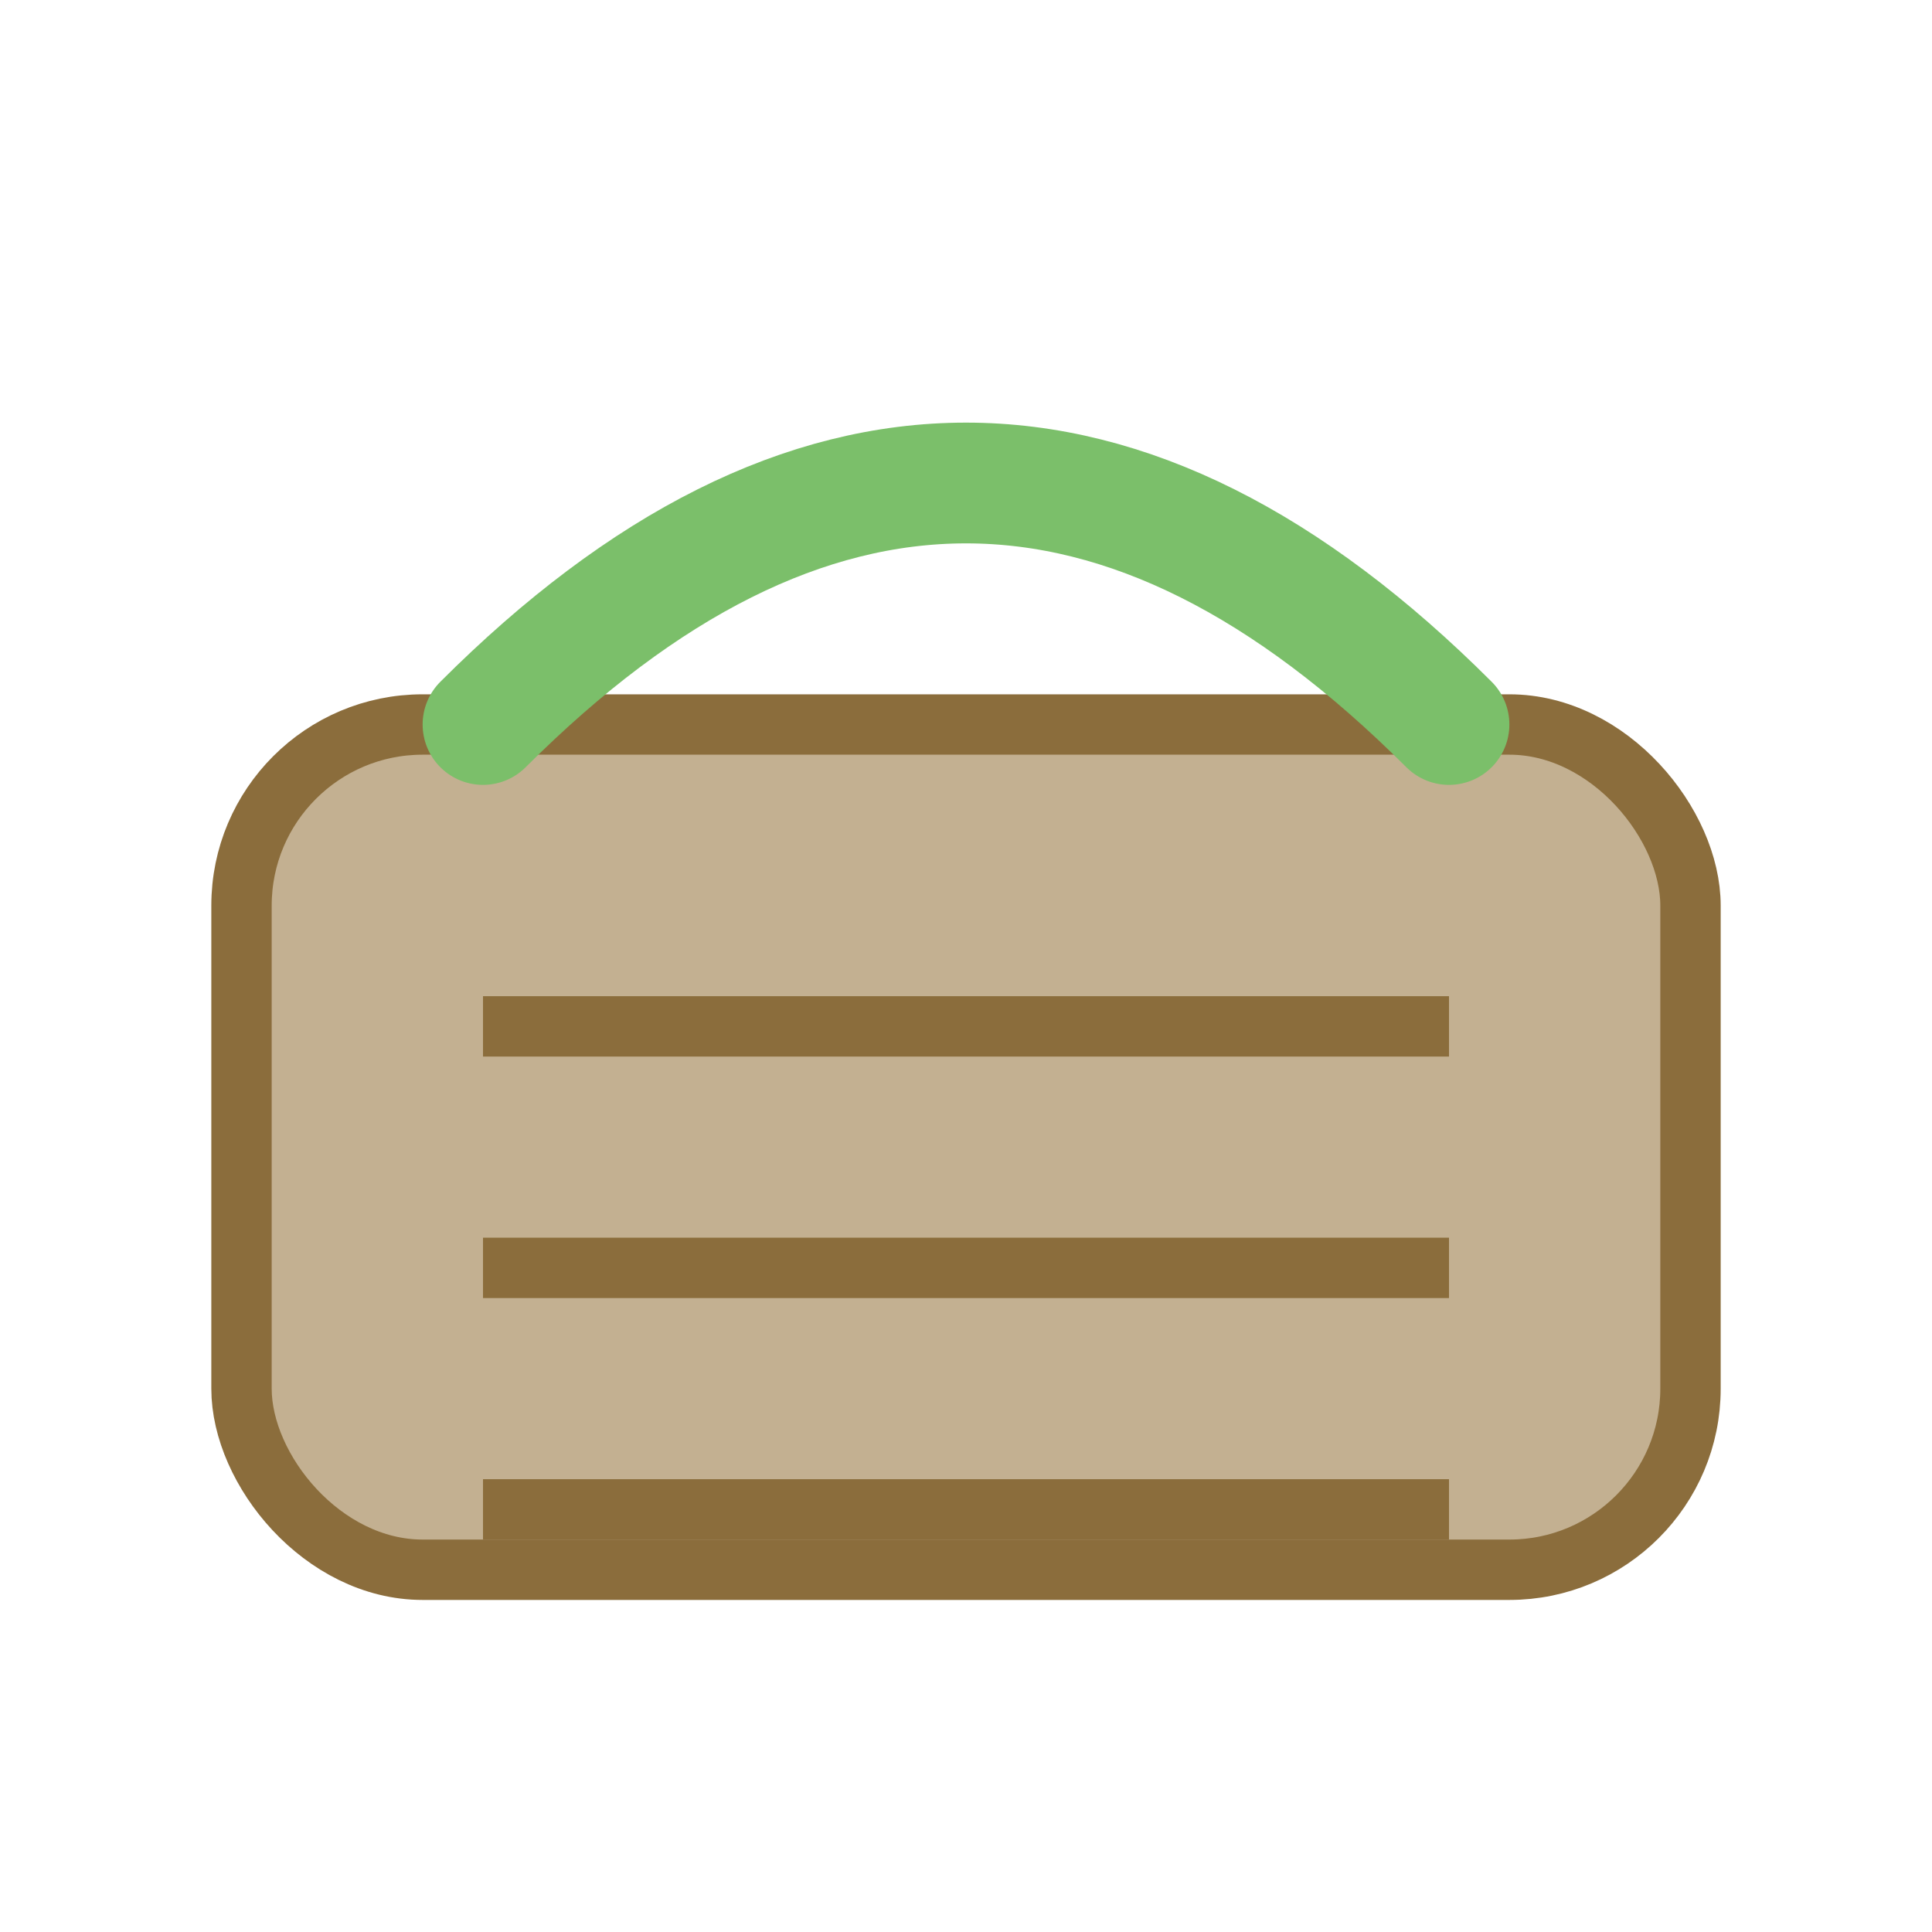 <svg xmlns="http://www.w3.org/2000/svg" width="64" height="64" viewBox="0 0 64 64" fill="none" role="img" aria-label="Logo Panier La Ferme des Bois">
  <!-- Panier : base en argile -->
  <rect x="8" y="24" width="48" height="28" rx="6" ry="6" fill="#C3B091" stroke="#8B6D3C" stroke-width="2"></rect>
  <!-- Anse : arc vert matcha -->
  <path d="M16 24 Q32 8 48 24" stroke="#7BBF6A" stroke-width="4" fill="none" stroke-linecap="round"></path>
  <!-- Détails panier -->
  <line x1="16" y1="34" x2="48" y2="34" stroke="#8B6D3C" stroke-width="2"></line>
  <line x1="16" y1="42" x2="48" y2="42" stroke="#8B6D3C" stroke-width="2"></line>
  <line x1="16" y1="50" x2="48" y2="50" stroke="#8B6D3C" stroke-width="2"></line>
</svg>
